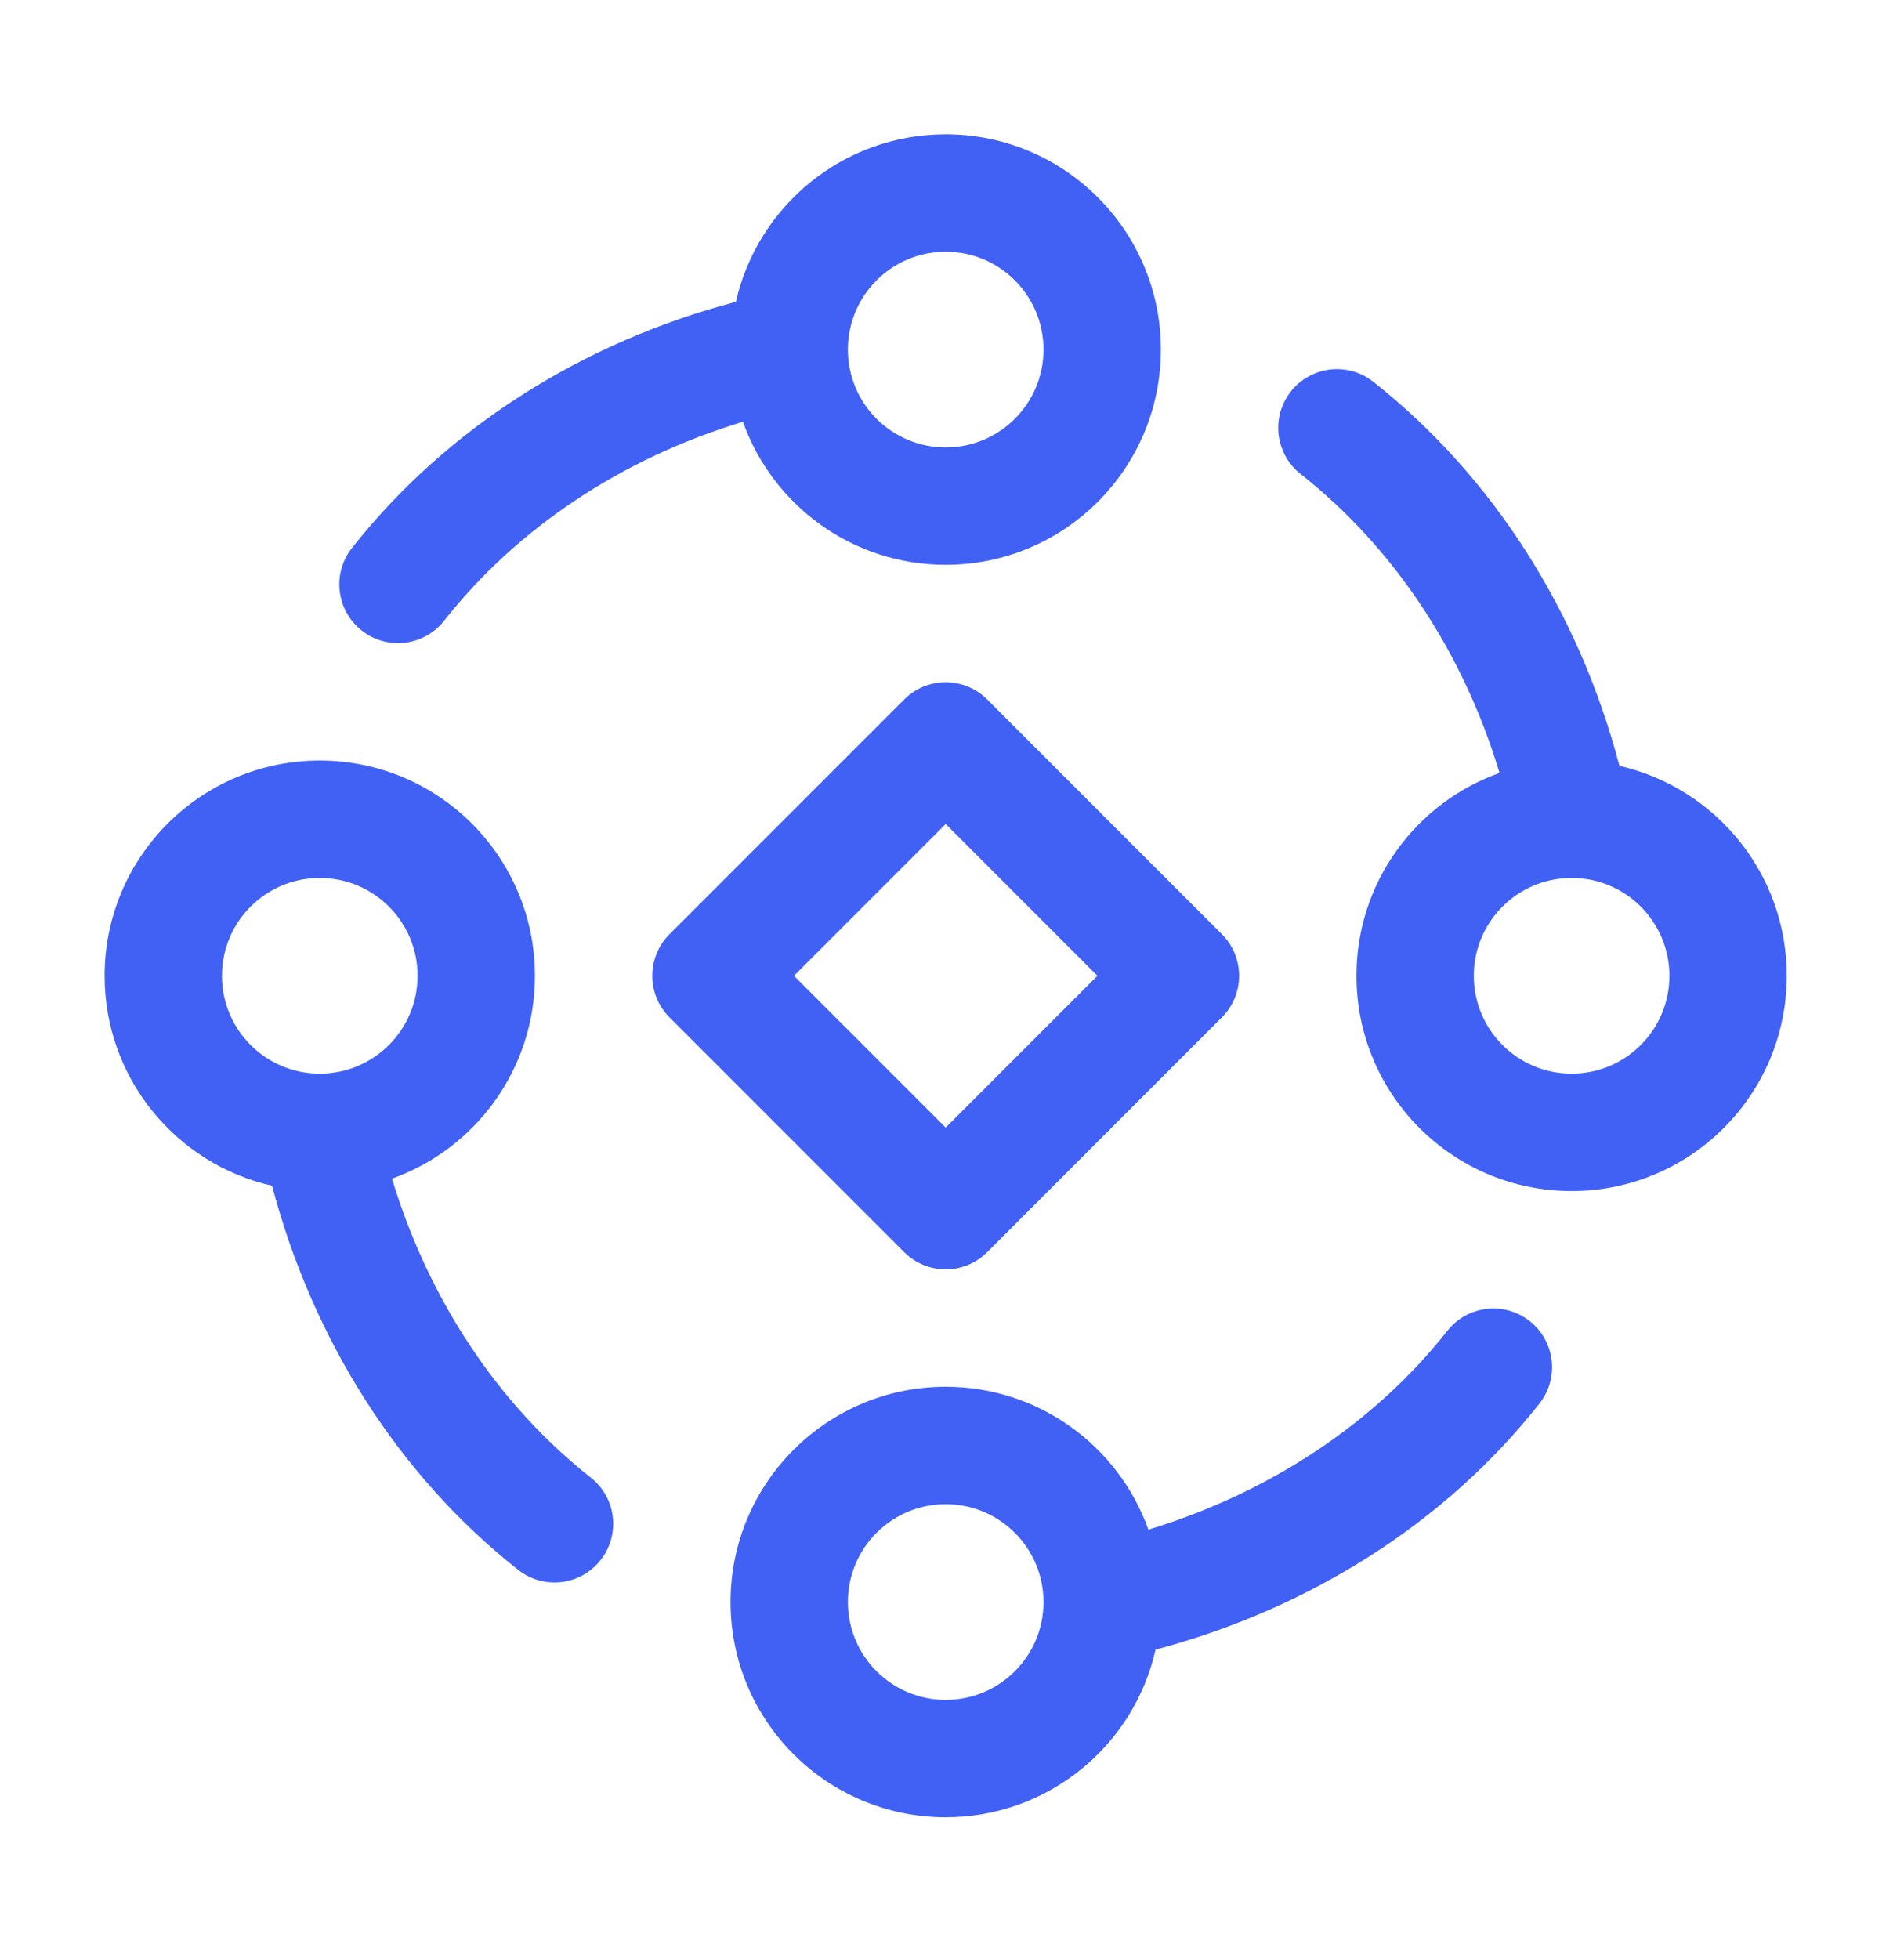 <svg width="35" height="36" viewBox="0 0 35 36" fill="none" xmlns="http://www.w3.org/2000/svg">
<path fill-rule="evenodd" clip-rule="evenodd" d="M13.527 5.546C13.926 3.784 15.501 2.468 17.384 2.468C19.568 2.468 21.339 4.239 21.339 6.423C21.339 8.608 19.568 10.378 17.384 10.378C15.665 10.378 14.202 9.282 13.657 7.75C11.426 8.423 9.502 9.707 8.163 11.406C7.795 11.873 7.117 11.954 6.649 11.585C6.181 11.216 6.1 10.538 6.469 10.07C8.201 7.873 10.697 6.29 13.527 5.546ZM15.586 6.407C15.595 5.421 16.397 4.625 17.384 4.625C18.377 4.625 19.182 5.43 19.182 6.423C19.182 7.416 18.377 8.221 17.384 8.221C16.397 8.221 15.596 7.426 15.586 6.441L15.586 6.423L15.586 6.407Z" fill="#4161F5"/>
<path fill-rule="evenodd" clip-rule="evenodd" d="M28.119 24.273C28.587 24.642 28.668 25.32 28.299 25.788C26.575 27.975 24.079 29.556 21.242 30.31C20.844 32.074 19.268 33.39 17.384 33.39C15.2 33.39 13.429 31.62 13.429 29.435C13.429 27.251 15.2 25.48 17.384 25.48C19.102 25.48 20.564 26.575 21.11 28.105C23.352 27.423 25.276 26.139 26.605 24.453C26.973 23.985 27.652 23.904 28.119 24.273ZM19.182 29.417C19.172 28.433 18.371 27.637 17.384 27.637C16.391 27.637 15.586 28.442 15.586 29.435C15.586 30.428 16.391 31.233 17.384 31.233C18.371 31.233 19.173 30.437 19.182 29.452C19.182 29.44 19.182 29.429 19.182 29.417Z" fill="#4161F5"/>
<path fill-rule="evenodd" clip-rule="evenodd" d="M25.243 7.014C24.775 6.645 24.097 6.726 23.728 7.194C23.359 7.662 23.44 8.34 23.908 8.709C25.611 10.051 26.895 11.975 27.565 14.202C26.032 14.746 24.935 16.21 24.935 17.929C24.935 20.114 26.706 21.884 28.89 21.884C31.074 21.884 32.845 20.114 32.845 17.929C32.845 16.047 31.53 14.472 29.769 14.072C29.028 11.245 27.445 8.75 25.243 7.014ZM28.906 16.131C28.895 16.132 28.884 16.132 28.872 16.131C27.888 16.141 27.092 16.942 27.092 17.929C27.092 18.922 27.897 19.727 28.89 19.727C29.883 19.727 30.688 18.922 30.688 17.929C30.688 16.942 29.892 16.14 28.906 16.131Z" fill="#4161F5"/>
<path fill-rule="evenodd" clip-rule="evenodd" d="M1.923 17.929C1.923 19.812 3.239 21.388 5.001 21.787C5.748 24.618 7.33 27.114 9.525 28.844C9.993 29.213 10.671 29.133 11.04 28.665C11.409 28.197 11.328 27.518 10.861 27.15C9.166 25.814 7.882 23.89 7.206 21.656C8.737 21.11 9.833 19.648 9.833 17.929C9.833 15.745 8.062 13.974 5.878 13.974C3.694 13.974 1.923 15.745 1.923 17.929ZM7.676 17.929C7.676 18.916 6.881 19.717 5.896 19.727L5.862 19.727C4.876 19.718 4.08 18.917 4.08 17.929C4.08 16.936 4.885 16.131 5.878 16.131C6.871 16.131 7.676 16.936 7.676 17.929Z" fill="#4161F5"/>
<path fill-rule="evenodd" clip-rule="evenodd" d="M18.147 12.852C17.726 12.43 17.043 12.43 16.621 12.852L12.306 17.166C11.885 17.588 11.885 18.271 12.306 18.692L16.621 23.007C17.043 23.428 17.726 23.428 18.147 23.007L22.462 18.692C22.883 18.271 22.883 17.588 22.462 17.166L18.147 12.852ZM17.384 20.718L14.595 17.929L17.384 15.14L20.173 17.929L17.384 20.718Z" fill="#4161F5"/>
</svg>

